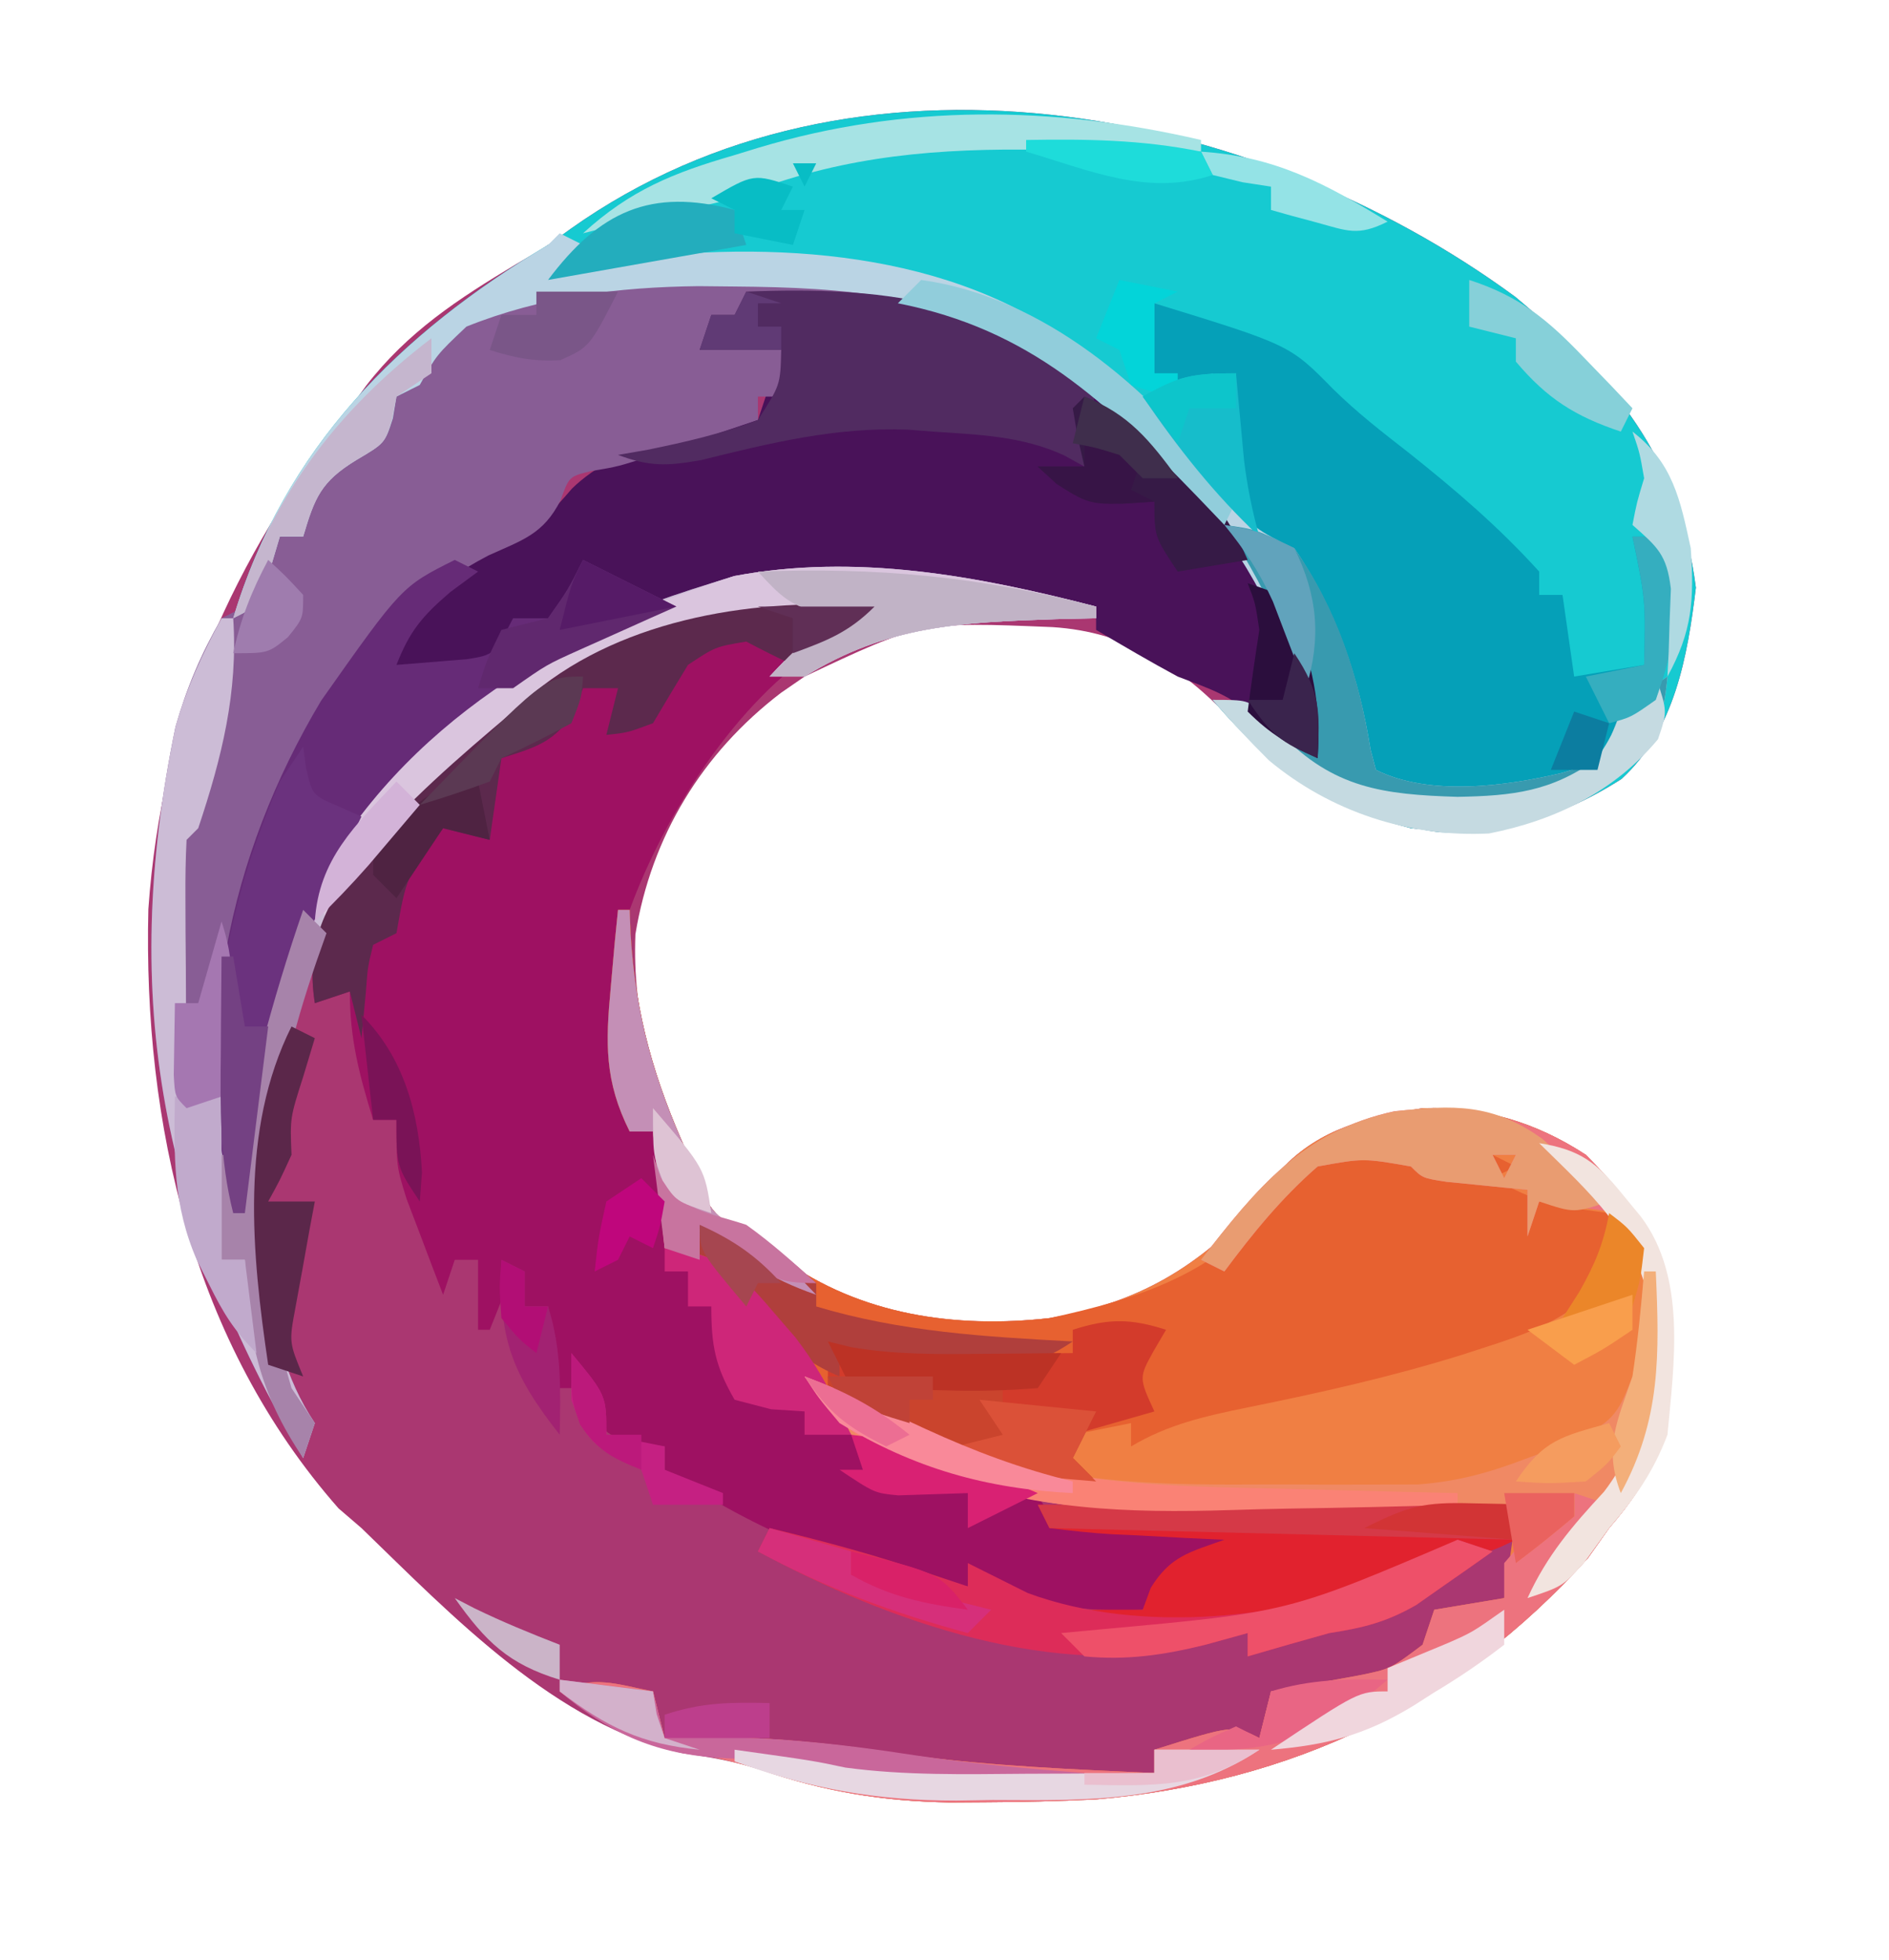 <?xml version="1.0" encoding="UTF-8"?>
<svg version="1.1" xmlns="http://www.w3.org/2000/svg" width="162" height="168">
<path d="M0 0 C8.547 7.125 14.05 13.748 15.5 24.938 C14.786 30.853 13.673 37.167 9.121 41.344 C3.242 45.068 -2.032 46.307 -8.938 45.562 C-15.439 43.92 -19.795 41.236 -24.277 36.309 C-28.636 31.724 -33.265 28.733 -39.668 28.324 C-50.978 27.857 -50.978 27.857 -60.938 32.562 C-61.609 33.025 -62.281 33.488 -62.973 33.965 C-69.721 39.124 -74.063 46.239 -75.445 54.652 C-75.719 61.743 -73.945 67.229 -70.938 73.562 C-70.601 74.46 -70.265 75.357 -69.918 76.281 C-68.686 79.148 -67.747 79.359 -64.938 80.562 C-64.236 81.202 -63.535 81.841 -62.812 82.5 C-56.114 87.306 -48.015 88.456 -39.938 87.562 C-32.281 86.271 -27.218 83.216 -21.938 77.562 C-21.319 76.655 -20.7 75.748 -20.062 74.812 C-16.703 71.255 -12.68 70.362 -7.938 69.562 C-2.741 69.416 1.713 70.726 6.062 73.562 C11.988 79.543 13.385 83.224 13.454 91.744 C13.337 97.692 11.882 101.145 8.062 105.562 C7.464 106.408 6.866 107.254 6.25 108.125 C-5.037 120.702 -19.195 127.397 -35.988 128.821 C-39.162 128.977 -42.322 129.047 -45.5 129.062 C-46.979 129.072 -46.979 129.072 -48.489 129.082 C-54.272 128.981 -59.251 128.149 -64.725 126.268 C-66.928 125.565 -69.025 125.188 -71.312 124.875 C-82.19 122.519 -91.192 113.053 -98.938 105.562 C-99.586 105.006 -100.234 104.449 -100.902 103.875 C-113.42 89.652 -117.665 70.915 -117.215 52.504 C-116.043 35.849 -110.028 22.702 -99.938 9.562 C-99.48 8.928 -99.022 8.294 -98.551 7.641 C-94.97 3.003 -90.642 0.185 -85.645 -2.812 C-83.028 -4.335 -83.028 -4.335 -81.012 -5.812 C-56.641 -23.104 -22.556 -16.552 0 0 Z " fill="#AA3771" transform="translate(129.938,25.438)"/>
<path d="M0 0 C8.547 7.125 14.05 13.748 15.5 24.938 C14.786 30.853 13.673 37.167 9.121 41.344 C3.242 45.068 -2.032 46.307 -8.938 45.562 C-16.272 43.709 -21.083 40.285 -25.938 34.562 C-21.548 34.562 -20.168 36.691 -16.938 39.562 C-19.533 24.807 -28.486 13.609 -40.617 4.965 C-49.105 -0.165 -57.267 -0.798 -67 -0.875 C-68.005 -0.885 -69.01 -0.895 -70.045 -0.906 C-76.93 -0.826 -83.502 -0.019 -89.938 2.562 C-92.507 4.996 -92.507 4.996 -93.938 7.562 C-94.597 7.893 -95.257 8.223 -95.938 8.562 C-96.041 9.181 -96.144 9.8 -96.25 10.438 C-96.938 12.562 -96.938 12.562 -99.375 14 C-102.418 15.855 -102.942 17.215 -103.938 20.562 C-104.597 20.562 -105.257 20.562 -105.938 20.562 C-106.226 21.532 -106.515 22.501 -106.812 23.5 C-107.938 26.562 -107.938 26.562 -109.938 27.562 C-105.547 12.957 -95.674 3.141 -82.938 -4.438 C-82.303 -4.89 -81.669 -5.342 -81.016 -5.809 C-56.652 -23.111 -22.553 -16.549 0 0 Z " fill="#16CAD1" transform="translate(129.938,25.438)"/>
<path d="M0 0 C0.33 0 0.66 0 1 0 C1.026 0.678 1.052 1.356 1.078 2.055 C1.507 9.089 3.111 14.613 6 21 C6.335 21.898 6.67 22.797 7.016 23.723 C8.252 26.584 9.194 26.797 12 28 C13.052 28.959 13.052 28.959 14.125 29.938 C20.824 34.743 28.923 35.893 37 35 C44.656 33.708 49.72 30.654 55 25 C55.928 23.639 55.928 23.639 56.875 22.25 C60.235 18.693 64.258 17.8 69 17 C74.196 16.854 78.651 18.163 83 21 C88.925 26.981 90.323 30.662 90.392 39.181 C90.275 45.129 88.819 48.583 85 53 C84.402 53.846 83.804 54.691 83.188 55.562 C71.9 68.14 57.742 74.834 40.95 76.259 C37.775 76.415 34.616 76.485 31.438 76.5 C29.958 76.509 29.958 76.509 28.449 76.519 C22.683 76.419 17.709 75.596 12.249 73.73 C9.929 72.977 7.649 72.496 5.25 72.062 C1.064 71.193 -1.625 69.596 -5 67 C-2.138 65.569 -0.066 66.4 3 67 C3.33 68.32 3.66 69.64 4 71 C4.632 70.977 5.263 70.954 5.914 70.93 C12.489 70.797 18.652 71.472 25.141 72.488 C32.062 73.406 39.029 73.679 46 74 C46 73.34 46 72.68 46 72 C52.75 69.875 52.75 69.875 55 71 C55.495 69.02 55.495 69.02 56 67 C56.687 66.879 57.374 66.758 58.082 66.633 C58.983 66.465 59.884 66.298 60.812 66.125 C61.706 65.963 62.599 65.8 63.52 65.633 C66.227 65.088 66.227 65.088 69 63 C69.33 62.01 69.66 61.02 70 60 C71.98 59.67 73.96 59.34 76 59 C76.33 56.69 76.66 54.38 77 52 C75.842 52.001 74.684 52.002 73.49 52.003 C69.114 52 64.738 51.956 60.362 51.902 C58.483 51.884 56.603 51.877 54.724 51.88 C42.365 51.893 30.977 51.198 20 45 C17.668 42.432 17.668 42.432 16 40 C15.473 39.285 14.946 38.569 14.402 37.832 C13.421 36.479 12.442 35.125 11.465 33.77 C9.305 31.161 7.187 30.062 4 29 C3.67 25.7 3.34 22.4 3 19 C2.34 19 1.68 19 1 19 C-1.162 14.684 -1.07 11.448 -0.625 6.688 C-0.459 4.806 -0.459 4.806 -0.289 2.887 C-0.146 1.458 -0.146 1.458 0 0 Z " fill="#F07F43" transform="translate(53,78)"/>
<path d="M0 0 C-2 2 -2 2 -4.379 3.344 C-11.828 8.051 -18.01 17.82 -21 26 C-21.998 32.215 -22.972 38.899 -21 45 C-20.34 45 -19.68 45 -19 45 C-18.34 48.3 -17.68 51.6 -17 55 C-15.68 55.33 -14.36 55.66 -13 56 C-10.93 57.926 -10.93 57.926 -8.875 60.312 C-7.85 61.482 -7.85 61.482 -6.805 62.676 C-5 65 -5 65 -4.086 67.129 C-2.514 69.838 -0.599 70.419 2.25 71.625 C3.232 72.047 4.215 72.468 5.227 72.902 C7.332 73.736 9.473 74.482 11.625 75.188 C14 76 14 76 15 78 C17.714 78.312 20.339 78.513 23.062 78.625 C23.821 78.664 24.58 78.702 25.361 78.742 C27.24 78.837 29.12 78.919 31 79 C28.744 82.383 27.638 82.601 24 84 C23.67 84.66 23.34 85.32 23 86 C17.797 86.212 13.888 85.564 9 84 C8.67 84 8.34 84 8 84 C-1.284 83.21 -10.283 79.145 -18 74 C-18 73.34 -18 72.68 -18 72 C-18.784 71.918 -19.567 71.835 -20.375 71.75 C-23 71 -23 71 -24.312 68.938 C-24.653 67.978 -24.653 67.978 -25 67 C-25.66 67 -26.32 67 -27 67 C-27.33 64.69 -27.66 62.38 -28 60 C-28.66 60 -29.32 60 -30 60 C-30.33 59.01 -30.66 58.02 -31 57 C-31.99 59.475 -31.99 59.475 -33 62 C-33.33 62 -33.66 62 -34 62 C-34 60.02 -34 58.04 -34 56 C-34.66 56 -35.32 56 -36 56 C-36.33 56.99 -36.66 57.98 -37 59 C-37.675 57.253 -38.339 55.502 -39 53.75 C-39.371 52.775 -39.742 51.801 -40.125 50.797 C-41 48 -41 48 -41 44 C-41.66 44 -42.32 44 -43 44 C-44.193 40.123 -45 37.084 -45 33 C-46.485 33.495 -46.485 33.495 -48 34 C-48.823 28.65 -47.038 25.645 -44.039 21.438 C-40.148 16.786 -35.631 12.894 -31 9 C-30.415 8.471 -29.83 7.943 -29.227 7.398 C-21.396 0.92 -9.861 -0.818 0 0 Z " fill="#9E1162" transform="translate(75,52)"/>
<path d="M0 0 C14.115 -0.551 23.119 1.811 33.672 11.438 C41.243 18.785 48.596 26.466 49.188 37.5 C49.095 38.737 49.095 38.737 49 40 C46.842 39.033 45.21 38.219 43.562 36.5 C41.56 34.578 39.59 34.001 37 33 C34.63 31.724 32.321 30.365 30 29 C30 28.34 30 27.68 30 27 C28.989 26.856 27.979 26.711 26.938 26.562 C24.524 26.218 22.112 25.861 19.703 25.484 C8.719 24.048 -0.773 24.676 -11 29 C-12.031 29.413 -13.062 29.825 -14.125 30.25 C-28.161 38.794 -36.806 49.209 -41 65 C-41.985 69.627 -42.573 74.291 -43 79 C-43.33 79 -43.66 79 -44 79 C-47.613 63.778 -44.5 48.338 -36.43 35.055 C-31.566 28.065 -27.012 23.511 -19.176 20.051 C-16.836 19.074 -16.836 19.074 -14.938 16.875 C-10.907 12.974 -4.417 11.874 1 11 C1.66 9.02 2.32 7.04 3 5 C0.69 5 -1.62 5 -4 5 C-3.67 4.01 -3.34 3.02 -3 2 C-2.34 2 -1.68 2 -1 2 C-0.67 1.34 -0.34 0.68 0 0 Z " fill="#491259" transform="translate(64,25)"/>
<path d="M0 0 C1.105 -0.012 2.211 -0.024 3.35 -0.037 C4.93 -0.04 4.93 -0.04 6.543 -0.043 C7.506 -0.047 8.469 -0.051 9.462 -0.055 C11.812 0.188 11.812 0.188 13.812 2.188 C9.523 1.857 5.232 1.528 0.812 1.188 C0.482 2.178 0.152 3.167 -0.188 4.188 C-0.848 4.188 -1.508 4.188 -2.188 4.188 C-2.518 4.848 -2.848 5.508 -3.188 6.188 C-0.877 6.188 1.433 6.188 3.812 6.188 C3.812 7.508 3.812 8.828 3.812 10.188 C3.152 10.188 2.493 10.188 1.812 10.188 C1.812 10.848 1.812 11.508 1.812 12.188 C-0.104 12.835 -2.02 13.481 -3.938 14.125 C-5.005 14.485 -6.072 14.844 -7.172 15.215 C-10.188 16.188 -10.188 16.188 -12.453 16.566 C-14.384 17.031 -14.384 17.031 -15.117 19.086 C-16.6 21.998 -18.369 22.476 -21.312 23.812 C-31.347 29.053 -36.249 37.894 -40.188 48.188 C-40.667 49.336 -40.667 49.336 -41.156 50.508 C-44.079 58.492 -43.45 66.817 -43.188 75.188 C-42.945 74.221 -42.703 73.254 -42.453 72.258 C-37.863 54.247 -31.272 41.876 -15.188 31.188 C-10.948 29.176 -6.671 27.565 -2.188 26.188 C-1.544 25.986 -0.901 25.785 -0.238 25.578 C10.223 23.586 20.688 25.567 30.812 28.188 C30.812 28.517 30.812 28.848 30.812 29.188 C29.678 29.213 28.544 29.239 27.375 29.266 C19.213 29.542 12.911 29.787 5.812 34.188 C4.822 34.188 3.833 34.188 2.812 34.188 C5.175 31.662 6.477 30.299 9.812 29.188 C0.073 28.408 -9.791 30.828 -17.5 36.938 C-19.074 38.341 -20.637 39.758 -22.188 41.188 C-22.992 41.829 -23.796 42.471 -24.625 43.133 C-33.613 50.435 -37.639 60.446 -39.875 71.625 C-40.649 80.446 -41.283 90.545 -36.188 98.188 C-36.517 99.177 -36.847 100.168 -37.188 101.188 C-49.208 80.607 -53.016 62.087 -48.137 38.492 C-47.163 35.103 -45.949 32.24 -44.188 29.188 C-43.528 28.858 -42.867 28.527 -42.188 28.188 C-41.139 26.212 -40.135 24.213 -39.188 22.188 C-38.528 22.188 -37.867 22.188 -37.188 22.188 C-36.847 20.826 -36.847 20.826 -36.5 19.438 C-34.992 15.703 -33.362 14.548 -30.188 12.188 C-29.858 11.197 -29.527 10.207 -29.188 9.188 C-21.311 -0.079 -11.237 0.007 0 0 Z " fill="#885D95" transform="translate(63.188,23.812)"/>
<path d="M0 0 C0.33 0 0.66 0 1 0 C1.026 0.678 1.052 1.356 1.078 2.055 C1.507 9.089 3.111 14.613 6 21 C6.503 22.348 6.503 22.348 7.016 23.723 C8.252 26.584 9.194 26.797 12 28 C12.701 28.639 13.402 29.279 14.125 29.938 C20.797 34.724 28.946 35.938 37 35 C44.755 33.314 51.384 31.183 56.375 24.812 C59.402 21.178 59.402 21.178 61.977 20.41 C67.188 20.32 72.44 21.681 77.062 24.062 C79.641 25.31 82.178 25.615 85 26 C85.346 29.116 85.385 30.515 83.398 33.016 C80.495 35.417 77.96 36.344 74.375 37.5 C73.732 37.708 73.089 37.916 72.427 38.13 C66.37 40.021 60.208 41.401 53.992 42.656 C50.399 43.393 47.168 44.103 44 46 C44 45.34 44 44.68 44 44 C41.525 44.495 41.525 44.495 39 45 C39 45.66 39 46.32 39 47 C39.66 47.66 40.32 48.32 41 49 C31.027 48.828 20.969 44.391 13.875 37.312 C12.9 36.223 11.94 35.12 11 34 C7.986 30.751 7.986 30.751 4 29 C3.67 25.7 3.34 22.4 3 19 C2.34 19 1.68 19 1 19 C-1.162 14.684 -1.07 11.448 -0.625 6.688 C-0.514 5.433 -0.403 4.179 -0.289 2.887 C-0.146 1.458 -0.146 1.458 0 0 Z M75 21 C75.99 21.495 75.99 21.495 77 22 C76.01 22.495 76.01 22.495 75 23 C75 22.34 75 21.68 75 21 Z " fill="#E76130" transform="translate(53,78)"/>
<path d="M0 0 C11.608 3.566 11.608 3.566 15.332 7.355 C17.365 9.36 19.56 11.058 21.812 12.812 C25.828 16.005 29.556 19.194 33 23 C33 23.66 33 24.32 33 25 C33.66 25 34.32 25 35 25 C35.495 28.465 35.495 28.465 36 32 C37.98 31.67 39.96 31.34 42 31 C42.125 25.422 42.125 25.422 41 20 C41.99 20 42.98 20 44 20 C45.338 25.352 44.713 28.861 43 34 C42.01 34.66 41.02 35.32 40 36 C39.752 36.66 39.505 37.32 39.25 38 C38 40 38 40 35 41.25 C29.572 42.502 23.463 43.416 18.5 40.562 C16.705 37.496 16.139 34.725 15.504 31.254 C14.829 28.233 13.456 25.714 12 23 C12 22.34 12 21.68 12 21 C11.01 20.67 10.02 20.34 9 20 C7.357 16.076 6.665 12.182 6 8 C5.67 7.34 5.34 6.68 5 6 C4.01 6.33 3.02 6.66 2 7 C1.34 6.67 0.68 6.34 0 6 C0 4.02 0 2.04 0 0 Z " fill="#05A0B8" transform="translate(99,26)"/>
<path d="M0 0 C0 0.33 0 0.66 0 1 C-1.134 1.026 -2.269 1.052 -3.438 1.078 C-11.6 1.354 -17.902 1.599 -25 6 C-25.99 6 -26.98 6 -28 6 C-25.637 3.474 -24.335 2.112 -21 1 C-30.739 0.221 -40.604 2.641 -48.312 8.75 C-49.887 10.153 -51.45 11.57 -53 13 C-53.804 13.642 -54.609 14.284 -55.438 14.945 C-64.425 22.248 -68.452 32.258 -70.688 43.438 C-71.461 52.259 -72.095 62.357 -67 70 C-67.33 70.99 -67.66 71.98 -68 73 C-80.02 52.419 -83.828 33.899 -78.949 10.305 C-77.983 6.939 -76.667 4.072 -75 1 C-74.67 1 -74.34 1 -74 1 C-73.576 7.367 -74.985 12.966 -77 19 C-77.33 19.33 -77.66 19.66 -78 20 C-78.087 21.635 -78.107 23.273 -78.098 24.91 C-78.094 25.9 -78.091 26.889 -78.088 27.908 C-78.08 28.949 -78.071 29.99 -78.062 31.062 C-78.058 32.107 -78.053 33.152 -78.049 34.229 C-78.037 36.819 -78.021 39.41 -78 42 C-77.01 42 -76.02 42 -75 42 C-74.67 43.65 -74.34 45.3 -74 47 C-73.758 46.033 -73.515 45.066 -73.266 44.07 C-68.675 26.059 -62.085 13.688 -46 3 C-41.76 0.988 -37.484 -0.622 -33 -2 C-32.357 -2.201 -31.714 -2.402 -31.051 -2.609 C-20.59 -4.602 -10.125 -2.621 0 0 Z " fill="#CCBCD6" transform="translate(94,52)"/>
<path d="M0 0 C5.925 5.981 7.323 9.662 7.392 18.181 C7.275 24.129 5.819 27.583 2 32 C1.402 32.846 0.804 33.691 0.188 34.562 C-11.1 47.14 -25.258 53.834 -42.05 55.259 C-45.225 55.415 -48.384 55.485 -51.562 55.5 C-53.042 55.509 -53.042 55.509 -54.551 55.519 C-60.317 55.419 -65.291 54.596 -70.751 52.73 C-73.071 51.977 -75.351 51.496 -77.75 51.062 C-81.936 50.193 -84.625 48.596 -88 46 C-85.138 44.569 -83.066 45.4 -80 46 C-79.67 47.32 -79.34 48.64 -79 50 C-78.368 49.977 -77.737 49.954 -77.086 49.93 C-70.511 49.797 -64.348 50.472 -57.859 51.488 C-50.938 52.406 -43.971 52.679 -37 53 C-37 52.34 -37 51.68 -37 51 C-30.25 48.875 -30.25 48.875 -28 50 C-27.67 48.68 -27.34 47.36 -27 46 C-26.313 45.879 -25.626 45.758 -24.918 45.633 C-23.566 45.381 -23.566 45.381 -22.188 45.125 C-21.294 44.963 -20.401 44.8 -19.48 44.633 C-16.773 44.088 -16.773 44.088 -14 42 C-13.67 41.01 -13.34 40.02 -13 39 C-11.02 38.67 -9.04 38.34 -7 38 C-7 37.01 -7 36.02 -7 35 C-5.125 32.812 -5.125 32.812 -3 31 C-2.34 31 -1.68 31 -1 31 C-1 30.34 -1 29.68 -1 29 C-0.01 29 0.98 29 2 29 C5.378 22.807 5.733 16.987 5 10 C4.061 7.225 4.061 7.225 3 5 C0.69 4.67 -1.62 4.34 -4 4 C-4.33 4.99 -4.66 5.98 -5 7 C-5 5.68 -5 4.36 -5 3 C-5.638 2.939 -6.276 2.879 -6.934 2.816 C-8.173 2.691 -8.173 2.691 -9.438 2.562 C-10.673 2.441 -10.673 2.441 -11.934 2.316 C-14 2 -14 2 -15 1 C-19.073 0.285 -19.073 0.285 -23 1 C-26.089 3.687 -28.556 6.724 -31 10 C-31.66 9.67 -32.32 9.34 -33 9 C-28.226 2.854 -24.239 -2.029 -16.418 -3.738 C-10.354 -4.395 -5.171 -3.372 0 0 Z M-8 0 C-7.67 0.66 -7.34 1.32 -7 2 C-6.67 1.34 -6.34 0.68 -6 0 C-6.66 0 -7.32 0 -8 0 Z " fill="#ED737E" transform="translate(136,99)"/>
<path d="M0 0 C0.66 0.33 1.32 0.66 2 1 C1.67 1.66 1.34 2.32 1 3 C1.834 2.84 2.668 2.68 3.527 2.516 C16.682 0.562 32.486 1.124 43.626 9.176 C45.327 10.518 46.979 11.903 48.625 13.312 C49.184 13.773 49.744 14.234 50.32 14.709 C53.128 17.09 55.083 19.124 57.148 22.23 C59.08 25.12 60.005 25.576 63 27 C66.597 32.256 68.544 38.038 69.543 44.285 C69.769 45.134 69.769 45.134 70 46 C74.58 48.29 81.122 47.411 86 46.25 C89.067 45.316 89.067 45.316 90.188 43.062 C90.456 42.382 90.724 41.701 91 41 C93.125 39.25 93.125 39.25 95 38 C94.708 41.406 94.055 42.932 91.875 45.625 C86.796 49.82 81.927 51.611 75.395 51.344 C67.046 50.145 61.376 46.337 56 40 C60.39 40 61.769 42.128 65 45 C62.404 30.244 53.451 19.046 41.32 10.402 C32.832 5.272 24.671 4.639 14.938 4.562 C13.933 4.552 12.928 4.542 11.892 4.531 C5.007 4.612 -1.565 5.419 -8 8 C-10.569 10.433 -10.569 10.433 -12 13 C-12.99 13.495 -12.99 13.495 -14 14 C-14.155 14.928 -14.155 14.928 -14.312 15.875 C-15 18 -15 18 -17.438 19.438 C-20.48 21.293 -21.005 22.653 -22 26 C-22.66 26 -23.32 26 -24 26 C-24.289 26.969 -24.578 27.939 -24.875 28.938 C-26 32 -26 32 -28 33 C-23.607 18.386 -13.735 8.601 -1 1 C-0.67 0.67 -0.34 0.34 0 0 Z " fill="#BAD4E4" transform="translate(48,20)"/>
<path d="M0 0 C0.66 0.33 1.32 0.66 2 1 C1.216 1.577 0.432 2.155 -0.375 2.75 C-2.8 4.829 -3.857 6.09 -5 9 C-3.721 8.897 -2.442 8.794 -1.125 8.688 C-0.406 8.629 0.314 8.571 1.055 8.512 C3.395 8.126 3.395 8.126 5 5 C5.99 5 6.98 5 8 5 C9.717 2.555 9.717 2.555 11 0 C13.667 1.333 16.333 2.667 19 4 C18.322 4.268 17.644 4.536 16.945 4.812 C9.632 7.892 3.857 11.659 -2 17 C-3.085 17.967 -3.085 17.967 -4.191 18.953 C-13.984 28.69 -16.795 42.703 -18 56 C-18.33 56 -18.66 56 -19 56 C-22.626 40.724 -19.442 25.439 -11.461 12.07 C-4.548 2.274 -4.548 2.274 0 0 Z " fill="#662B77" transform="translate(39,48)"/>
<path d="M0 0 C11.653 -0.455 20.642 0.652 30 8 C29.67 10.31 29.34 12.62 29 15 C28.426 14.683 27.853 14.366 27.262 14.039 C23.624 12.368 19.957 12.27 16 12 C14.964 11.919 14.964 11.919 13.906 11.836 C7.743 11.583 2.098 12.966 -3.863 14.441 C-6.772 14.959 -8.28 15.014 -11 14 C-10.157 13.853 -9.314 13.706 -8.445 13.555 C-5.178 12.886 -2.12 12.186 1 11 C2.923 8.004 2.923 8.004 3 5 C0.69 5 -1.62 5 -4 5 C-3.67 4.01 -3.34 3.02 -3 2 C-2.34 2 -1.68 2 -1 2 C-0.67 1.34 -0.34 0.68 0 0 Z " fill="#512B61" transform="translate(64,25)"/>
<path d="M0 0 C13.86 0 27.72 0 42 0 C41.67 0.99 41.34 1.98 41 3 C39.25 3.844 39.25 3.844 37 4.5 C36.193 4.745 35.386 4.99 34.555 5.242 C33.712 5.492 32.869 5.742 32 6 C30.373 6.536 28.748 7.077 27.125 7.625 C21.828 9.391 17.417 10.126 11.812 10.062 C11.063 10.058 10.313 10.053 9.541 10.049 C7.694 10.037 5.847 10.019 4 10 C4 9.67 4 9.34 4 9 C5.65 9 7.3 9 9 9 C9.227 8.381 9.454 7.763 9.688 7.125 C11.383 4.38 13.029 4.065 16 3 C14.929 2.951 13.858 2.902 12.754 2.852 C11.357 2.777 9.96 2.701 8.562 2.625 C7.855 2.594 7.148 2.563 6.42 2.531 C4.608 2.427 2.802 2.221 1 2 C0.67 1.34 0.34 0.68 0 0 Z " fill="#E1222E" transform="translate(89,129)"/>
<path d="M0 0 C0 0.33 0 0.66 0 1 C-1.134 1.026 -2.269 1.052 -3.438 1.078 C-11.6 1.354 -17.902 1.599 -25 6 C-25.99 6 -26.98 6 -28 6 C-25.637 3.474 -24.335 2.112 -21 1 C-30.739 0.221 -40.604 2.641 -48.312 8.75 C-49.891 10.149 -51.454 11.566 -53 13 C-53.816 13.688 -54.632 14.377 -55.473 15.086 C-59.764 18.729 -63.189 22.111 -66 27 C-66.33 26.01 -66.66 25.02 -67 24 C-59.451 9.999 -45.618 1.996 -31.039 -2.621 C-20.558 -4.569 -10.141 -2.625 0 0 Z " fill="#DAC5DE" transform="translate(94,52)"/>
<path d="M0 0 C-0.526 0.897 -0.526 0.897 -1.062 1.812 C-2.333 4.108 -2.333 4.108 -1 7 C-3.31 7.66 -5.62 8.32 -8 9 C-8 9.66 -8 10.32 -8 11 C-7.34 11.66 -6.68 12.32 -6 13 C-14.877 12.847 -21.377 9.153 -29 5 C-29 3.68 -29 2.36 -29 1 C-28.346 1.164 -27.693 1.327 -27.02 1.496 C-23.23 2.128 -19.515 2.107 -15.688 2.062 C-14.577 2.056 -14.577 2.056 -13.443 2.049 C-11.629 2.037 -9.814 2.019 -8 2 C-8 1.34 -8 0.68 -8 0 C-4.947 -0.981 -3.053 -0.981 0 0 Z " fill="#D33B2B" transform="translate(100,114)"/>
<path d="M0 0 C-2.226 2.226 -4.155 3.645 -7 5 C-8.35 4.367 -9.684 3.699 -11 3 C-13.647 3.442 -13.647 3.442 -16 5 C-17.012 6.659 -18.013 8.326 -19 10 C-21.188 10.812 -21.188 10.812 -23 11 C-22.67 9.68 -22.34 8.36 -22 7 C-22.99 7 -23.98 7 -25 7 C-25.227 7.619 -25.454 8.238 -25.688 8.875 C-27.379 11.614 -28.992 12.05 -32 13 C-32.33 15.31 -32.66 17.62 -33 20 C-34.32 19.67 -35.64 19.34 -37 19 C-40.137 23.099 -40.137 23.099 -41 28 C-41.66 28.33 -42.32 28.66 -43 29 C-43.465 30.895 -43.465 30.895 -43.625 33.062 C-43.749 34.362 -43.873 35.661 -44 37 C-44.33 35.68 -44.66 34.36 -45 33 C-46.485 33.495 -46.485 33.495 -48 34 C-48.823 28.65 -47.038 25.645 -44.039 21.438 C-40.148 16.786 -35.631 12.894 -31 9 C-30.415 8.471 -29.83 7.943 -29.227 7.398 C-21.396 0.92 -9.861 -0.818 0 0 Z " fill="#5C294D" transform="translate(75,52)"/>
<path d="M0 0 C2.688 0.375 2.688 0.375 6 2 C9.691 7.231 11.54 13.016 12.543 19.285 C12.694 19.851 12.845 20.417 13 21 C17.58 23.29 24.122 22.411 29 21.25 C32.067 20.316 32.067 20.316 33.188 18.062 C33.456 17.382 33.724 16.701 34 16 C36.125 14.25 36.125 14.25 38 13 C37.708 16.406 37.055 17.932 34.875 20.625 C29.796 24.82 24.927 26.611 18.395 26.344 C10.046 25.145 4.376 21.337 -1 15 C3.39 15 4.769 17.128 8 20 C6.671 12.443 4.253 6.38 0 0 Z " fill="#389AAF" transform="translate(105,45)"/>
<path d="M0 0 C0.33 0 0.66 0 1 0 C1.026 0.678 1.052 1.356 1.078 2.055 C1.507 9.089 3.111 14.613 6 21 C6.503 22.348 6.503 22.348 7.016 23.723 C8.252 26.584 9.194 26.797 12 28 C14.75 30 14.75 30 17 32 C17 32.66 17 33.32 17 34 C24.26 36.178 31.453 36.597 39 37 C35.427 39.382 33.794 39.24 29.562 39.188 C28.429 39.181 27.296 39.175 26.129 39.168 C23.564 39.03 21.439 38.749 19 38 C19 38.66 19 39.32 19 40 C14.708 38.202 12.621 35.346 9.781 31.777 C7.92 29.616 7.92 29.616 4 29 C3.67 25.7 3.34 22.4 3 19 C2.34 19 1.68 19 1 19 C-1.162 14.684 -1.07 11.448 -0.625 6.688 C-0.514 5.433 -0.403 4.179 -0.289 2.887 C-0.146 1.458 -0.146 1.458 0 0 Z " fill="#B03F3C" transform="translate(53,78)"/>
<path d="M0 0 C4.755 1.148 9.377 2.387 14 4 C14.99 4.33 15.98 4.66 17 5 C17 4.34 17 3.68 17 3 C18.708 3.854 20.417 4.708 22.125 5.562 C31.891 9.174 44.496 7.751 54 4 C55.679 3.021 57.352 2.03 59 1 C59.99 1.33 60.98 1.66 62 2 C60.611 2.989 59.214 3.966 57.812 4.938 C56.647 5.755 56.647 5.755 55.457 6.59 C52.886 8.065 50.909 8.552 48 9 C45.662 9.651 43.328 10.315 41 11 C41 10.34 41 9.68 41 9 C39.804 9.33 38.608 9.66 37.375 10 C24.546 13.14 10.298 8.068 -1 2 C-0.67 1.34 -0.34 0.68 0 0 Z " fill="#DD2C59" transform="translate(66,131)"/>
<path d="M0 0 C0.33 0 0.66 0 1 0 C1.473 7.886 1.18 13.208 -3 20 C-4.485 19.505 -4.485 19.505 -6 19 C-6 19.66 -6 20.32 -6 21 C-7.626 22.382 -9.293 23.719 -11 25 C-11 23.68 -11 22.36 -11 21 C-12.158 21.001 -13.316 21.002 -14.51 21.003 C-18.886 21 -23.262 20.956 -27.638 20.902 C-29.517 20.884 -31.397 20.877 -33.276 20.88 C-45.635 20.893 -57.023 20.198 -68 14 C-70.432 11.296 -70.432 11.296 -72 9 C-67.591 10.713 -63.363 12.717 -59.109 14.781 C-50.658 18.094 -42.406 18.316 -33.406 18.261 C-31.306 18.25 -29.207 18.261 -27.107 18.273 C-25.755 18.272 -24.403 18.27 -23.051 18.266 C-21.841 18.263 -20.631 18.261 -19.384 18.259 C-15.92 17.994 -13.233 17.237 -10 16 C-8.144 15.319 -8.144 15.319 -6.25 14.625 C-2.746 12.873 -2.322 12.473 -1 9 C-0.552 6.644 -0.552 6.644 -0.375 4.25 C-0.3 3.451 -0.225 2.652 -0.148 1.828 C-0.075 0.923 -0.075 0.923 0 0 Z " fill="#F08964" transform="translate(141,109)"/>
<path d="M0 0 C0.083 0.619 0.165 1.238 0.25 1.875 C0.801 4.186 0.801 4.186 3.047 5.133 C3.691 5.419 4.336 5.705 5 6 C4.685 6.643 4.371 7.286 4.047 7.949 C-0.838 18.264 -4.482 28.525 -5 40 C-5.33 40 -5.66 40 -6 40 C-9.047 27.161 -7.173 14.945 -2 3 C-1.34 2.01 -0.68 1.02 0 0 Z " fill="#6B327E" transform="translate(26,64)"/>
<path d="M0 0 C1.991 1.722 3.883 3.486 5.727 5.363 C2.727 6.363 2.727 6.363 -0.273 5.363 C-0.603 6.353 -0.933 7.343 -1.273 8.363 C-1.273 7.043 -1.273 5.723 -1.273 4.363 C-1.912 4.303 -2.55 4.242 -3.207 4.18 C-4.033 4.096 -4.86 4.012 -5.711 3.926 C-6.535 3.845 -7.358 3.763 -8.207 3.68 C-10.273 3.363 -10.273 3.363 -11.273 2.363 C-15.347 1.649 -15.347 1.649 -19.273 2.363 C-22.363 5.05 -24.83 8.088 -27.273 11.363 C-27.933 11.033 -28.593 10.703 -29.273 10.363 C-24.508 4.227 -20.515 -0.701 -12.684 -2.359 C-7.648 -2.939 -4.242 -3.054 0 0 Z M-4.273 1.363 C-3.943 2.023 -3.613 2.683 -3.273 3.363 C-2.943 2.703 -2.613 2.043 -2.273 1.363 C-2.933 1.363 -3.593 1.363 -4.273 1.363 Z " fill="#E99C71" transform="translate(132.273,97.637)"/>
<path d="M0 0 C0 0.33 0 0.66 0 1 C-1.057 0.984 -1.057 0.984 -2.136 0.968 C-5.382 0.926 -8.629 0.901 -11.875 0.875 C-13.538 0.85 -13.538 0.85 -15.234 0.824 C-24.045 0.772 -31.828 1.647 -40 5 C-42.263 5.562 -44.534 6.057 -46.816 6.535 C-48.892 6.977 -50.945 7.473 -53 8 C-48.945 4.293 -45.22 2.802 -40.062 1.312 C-39.372 1.1 -38.682 0.888 -37.971 0.67 C-25.452 -3.092 -12.703 -2.958 0 0 Z " fill="#A6E3E4" transform="translate(103,12)"/>
<path d="M0 0 C5.126 -0.103 9.95 -0.036 15 1 C15 1.66 15 2.32 15 3 C17.64 3 20.28 3 23 3 C22.34 4.32 21.68 5.64 21 7 C21.66 7.66 22.32 8.32 23 9 C14.123 8.847 7.623 5.153 0 1 C0 0.67 0 0.34 0 0 Z " fill="#CA442D" transform="translate(71,118)"/>
<path d="M0 0 C3.341 1.453 5.565 3.296 8.125 5.875 C8.808 6.553 9.491 7.231 10.195 7.93 C11.902 9.887 12.969 11.631 14 14 C12.02 14.33 10.04 14.66 8 15 C6 12 6 12 6 9 C5.093 9.062 4.185 9.124 3.25 9.188 C-0.29 8.983 -1.449 8.354 -4 6 C-2.68 6 -1.36 6 0 6 C-0.278 4.793 -0.278 4.793 -0.562 3.562 C-0.707 2.717 -0.851 1.871 -1 1 C-0.67 0.67 -0.34 0.34 0 0 Z " fill="#361A46" transform="translate(93,34)"/>
<path d="M0 0 C13.86 0 27.72 0 42 0 C41.67 0.99 41.34 1.98 41 3 C21.2 2.505 21.2 2.505 1 2 C0.67 1.34 0.34 0.68 0 0 Z " fill="#D53947" transform="translate(89,129)"/>
<path d="M0 0 C0.66 0.66 1.32 1.32 2 2 C1.723 2.785 1.446 3.57 1.16 4.379 C-3.051 16.593 -4.747 28.393 -1 41 C-0.34 41.99 0.32 42.98 1 44 C0.67 44.99 0.34 45.98 0 47 C-3.809 41.347 -4.727 36.774 -5 30 C-5.66 30 -6.32 30 -7 30 C-7 27.03 -7 24.06 -7 21 C-6.67 21 -6.34 21 -6 21 C-5.734 19.987 -5.469 18.974 -5.195 17.93 C-4.839 16.578 -4.482 15.227 -4.125 13.875 C-3.951 13.21 -3.777 12.545 -3.598 11.859 C-2.537 7.852 -1.356 3.92 0 0 Z " fill="#A783AA" transform="translate(26,78)"/>
<path d="M0 0 C0.33 0 0.66 0 1 0 C1.026 0.678 1.052 1.356 1.078 2.055 C1.507 9.089 3.111 14.613 6 21 C6.503 22.35 6.503 22.35 7.016 23.727 C8.256 26.59 9.223 26.73 12 28 C13.705 29.627 15.379 31.289 17 33 C13.005 31.63 10.2 29.743 7 27 C7 27.99 7 28.98 7 30 C6.01 29.67 5.02 29.34 4 29 C3.67 25.7 3.34 22.4 3 19 C2.34 19 1.68 19 1 19 C-1.162 14.684 -1.07 11.448 -0.625 6.688 C-0.514 5.433 -0.403 4.179 -0.289 2.887 C-0.146 1.458 -0.146 1.458 0 0 Z " fill="#C48FB6" transform="translate(53,78)"/>
<path d="M0 0 C10.247 -0.387 19.031 0.42 29 3 C29 3.33 29 3.66 29 4 C27.866 4.026 26.731 4.052 25.562 4.078 C17.4 4.354 11.098 4.599 4 9 C3.01 9 2.02 9 1 9 C3.363 6.474 4.665 5.112 8 4 C7.237 3.897 6.474 3.794 5.688 3.688 C2.774 2.942 1.97 2.155 0 0 Z " fill="#C1B3C6" transform="translate(65,49)"/>
<path d="M0 0 C4.528 0.466 6.28 1.876 9.188 5.312 C9.862 6.092 10.536 6.872 11.23 7.676 C12.806 9.745 13.938 11.639 15 14 C15.33 14.66 15.66 15.32 16 16 C14.68 16 13.36 16 12 16 C12 15.34 12 14.68 12 14 C10.577 13.907 10.577 13.907 9.125 13.812 C8.094 13.544 7.062 13.276 6 13 C4.327 10.111 4 8.341 4 5 C3.34 5 2.68 5 2 5 C2 4.01 2 3.02 2 2 C1.34 2 0.68 2 0 2 C0 1.34 0 0.68 0 0 Z " fill="#CE2679" transform="translate(57,107)"/>
<path d="M0 0 C1 3 1 3 0.188 5.375 C-3.537 9.844 -8.605 12.332 -14.305 13.453 C-21.183 13.796 -27.9 11.585 -33.188 7.176 C-34.87 5.504 -36.466 3.808 -38 2 C-35 2 -35 2 -33.605 3.242 C-32.904 4.05 -32.904 4.05 -32.188 4.875 C-27.634 9.573 -23.402 10.115 -17 10.312 C-12.296 10.225 -8.894 9.87 -5 7 C-3.775 5.05 -3.775 5.05 -3 3 C-1.375 1.25 -1.375 1.25 0 0 Z " fill="#C5DAE1" transform="translate(142,58)"/>
<path d="M0 0 C4.409 1.713 8.637 3.717 12.891 5.781 C22.05 9.371 31.359 9.412 41.062 9.625 C42.515 9.663 43.967 9.702 45.42 9.742 C48.946 9.837 52.473 9.922 56 10 C56 10.33 56 10.66 56 11 C51.166 11.151 46.334 11.258 41.498 11.33 C39.861 11.359 38.224 11.4 36.588 11.453 C27.6 11.734 19.569 11.439 11.062 8.289 C10.078 7.926 10.078 7.926 9.074 7.555 C4.873 5.814 2.541 3.741 0 0 Z " fill="#FA8275" transform="translate(69,118)"/>
<path d="M0 0 C0.99 0.33 1.98 0.66 3 1 C1.611 1.989 0.214 2.966 -1.188 3.938 C-2.353 4.755 -2.353 4.755 -3.543 5.59 C-6.114 7.065 -8.091 7.552 -11 8 C-13.338 8.651 -15.672 9.315 -18 10 C-18 9.34 -18 8.68 -18 8 C-19.196 8.33 -20.392 8.66 -21.625 9 C-25.166 9.879 -28.333 10.349 -32 10 C-32.66 9.34 -33.32 8.68 -34 8 C-32.242 7.836 -32.242 7.836 -30.449 7.668 C-14.528 6.219 -14.528 6.219 0 0 Z " fill="#EE5069" transform="translate(125,132)"/>
<path d="M0 0 C0.66 0.33 1.32 0.66 2 1 C1.67 2.093 1.34 3.186 1 4.312 C-0.131 7.846 -0.131 7.846 0 11 C-1 13.188 -1 13.188 -2 15 C-0.68 15 0.64 15 2 15 C1.844 15.831 1.688 16.663 1.527 17.52 C1.333 18.606 1.138 19.693 0.938 20.812 C0.74 21.891 0.543 22.97 0.34 24.082 C-0.216 27.059 -0.216 27.059 1 30 C0.01 29.67 -0.98 29.34 -2 29 C-3.41 19.48 -4.455 8.91 0 0 Z " fill="#5B274A" transform="translate(25,88)"/>
<path d="M0 0 C2.64 0.33 5.28 0.66 8 1 C8.33 2.32 8.66 3.64 9 5 C9.947 4.965 9.947 4.965 10.914 4.93 C17.607 4.795 23.93 5.46 30.539 6.488 C35.344 7.199 40.159 7.625 45 8 C45 8.33 45 8.66 45 9 C27.71 9.357 27.71 9.357 21.105 7.492 C18.538 6.892 16.07 6.81 13.438 6.688 C8.011 6.282 4.147 4.517 0 1 C0 0.67 0 0.34 0 0 Z " fill="#C9679B" transform="translate(48,144)"/>
<path d="M0 0 C3.537 0.56 4.956 1.678 7.188 4.438 C7.951 5.364 7.951 5.364 8.73 6.309 C12.638 11.515 11.576 18.8 11 25 C9.807 28.169 8.201 30.453 6 33 C4.948 34.454 4.948 34.454 3.875 35.938 C2 38 2 38 -1 39 C0.664 35.343 2.851 32.8 5.562 29.879 C9.291 25.006 9.538 19.964 9.457 14.016 C8.524 7.862 4.251 4.2 0 0 Z " fill="#F2E4DF" transform="translate(132,98)"/>
<path d="M0 0 C6.724 0.941 6.724 0.941 9.5 1.531 C14.626 2.218 19.71 2.104 24.875 2.062 C25.945 2.058 27.015 2.053 28.117 2.049 C30.745 2.037 33.372 2.021 36 2 C36 1.34 36 0.68 36 0 C38.97 0 41.94 0 45 0 C38.057 4.629 30.191 4.338 22.125 4.312 C21.1 4.329 20.075 4.345 19.02 4.361 C12.192 4.366 6.412 3.349 0 1 C0 0.67 0 0.34 0 0 Z " fill="#E7D7E2" transform="translate(63,150)"/>
<path d="M0 0 C1.32 0 2.64 0 4 0 C4 4.62 4 9.24 4 14 C4.66 14 5.32 14 6 14 C6.33 16.64 6.66 19.28 7 22 C5.05 20.05 4.149 18.566 2.938 16.125 C2.596 15.447 2.254 14.769 1.902 14.07 C-0.176 9.302 -0.086 5.136 0 0 Z " fill="#C1AACC" transform="translate(15,94)"/>
<path d="M0 0 C2.667 1.333 5.333 2.667 8 4 C7.241 4.338 6.481 4.675 5.699 5.023 C4.705 5.469 3.711 5.915 2.688 6.375 C1.701 6.816 0.715 7.257 -0.301 7.711 C-3.127 8.982 -3.127 8.982 -6 11 C-6.99 11 -7.98 11 -9 11 C-8.25 8.562 -8.25 8.562 -7 6 C-5.669 5.657 -4.336 5.324 -3 5 C-1.229 2.521 -1.229 2.521 0 0 Z " fill="#60286E" transform="translate(50,48)"/>
<path d="M0 0 C10.578 1.462 19.379 9.245 25.91 17.379 C26.27 17.914 26.629 18.449 27 19 C26.67 19.66 26.34 20.32 26 21 C25.227 20.192 24.453 19.384 23.656 18.551 C15.805 10.449 9.373 4.234 -2 2 C-1.34 1.34 -0.68 0.68 0 0 Z " fill="#91CDDB" transform="translate(79,24)"/>
<path d="M0 0 C0.33 0.99 0.66 1.98 1 3 C-4.61 3.99 -10.22 4.98 -16 6 C-11.603 0.137 -7.2 -1.932 0 0 Z " fill="#23ADBD" transform="translate(63,18)"/>
<path d="M0 0 C3 1 3 1 3.949 2.637 C5.488 6.911 6.346 10.384 6 15 C3.532 13.848 1.952 12.952 0 11 C0.303 8.663 0.639 6.329 1 4 C0.653 1.678 0.653 1.678 0 0 Z " fill="#2B0E3D" transform="translate(107,50)"/>
<path d="M0 0 C0 0.99 0 1.98 0 3 C-0.99 3.66 -1.98 4.32 -3 5 C-3.124 5.639 -3.248 6.279 -3.375 6.938 C-4 9 -4 9 -6.438 10.438 C-9.48 12.293 -10.005 13.653 -11 17 C-11.66 17 -12.32 17 -13 17 C-13.289 17.969 -13.578 18.939 -13.875 19.938 C-15 23 -15 23 -17 24 C-13.967 13.973 -8.294 6.312 0 0 Z " fill="#C5B6CE" transform="translate(37,29)"/>
<path d="M0 0 C4.297 1.389 6.707 3.38 9.812 6.625 C10.998 7.851 10.998 7.851 12.207 9.102 C12.799 9.728 13.39 10.355 14 11 C13.67 11.66 13.34 12.32 13 13 C9.082 11.694 6.674 10.169 4 7 C4 6.34 4 5.68 4 5 C2.68 4.67 1.36 4.34 0 4 C0 2.68 0 1.36 0 0 Z " fill="#86D0D9" transform="translate(126,24)"/>
<path d="M0 0 C0.061 0.675 0.121 1.351 0.184 2.047 C0.267 2.939 0.351 3.831 0.438 4.75 C0.559 6.073 0.559 6.073 0.684 7.422 C0.962 9.694 1.388 11.799 2 14 C-1.925 10.299 -4.946 6.45 -8 2 C-4.912 0.235 -3.767 0 0 0 Z " fill="#16BDCB" transform="translate(106,32)"/>
<path d="M0 0 C5.76 0.606 10.72 2.757 16 5 C14 6 12 7 10 8 C10 7.01 10 6.02 10 5 C7.021 5.098 7.021 5.098 4.043 5.195 C2 5 2 5 -1 3 C-0.34 3 0.32 3 1 3 C0.67 2.01 0.34 1.02 0 0 Z " fill="#D92173" transform="translate(73,123)"/>
<path d="M0 0 C3.3 0.33 6.6 0.66 10 1 C9.34 2.32 8.68 3.64 8 5 C8.66 5.66 9.32 6.32 10 7 C8.562 6.885 7.124 6.758 5.688 6.625 C4.887 6.555 4.086 6.486 3.262 6.414 C1 6 1 6 -2 4 C-0.68 3.67 0.64 3.34 2 3 C1.34 2.01 0.68 1.02 0 0 Z " fill="#DB5138" transform="translate(84,120)"/>
<path d="M0 0 C0.99 0 1.98 0 3 0 C4.338 5.352 3.793 8.878 2 14 C-0.125 15.5 -0.125 15.5 -2 16 C-2.66 14.68 -3.32 13.36 -4 12 C-2.35 11.67 -0.7 11.34 1 11 C1.125 5.422 1.125 5.422 0 0 Z " fill="#35AEBF" transform="translate(140,46)"/>
<path d="M0 0 C0.996 0.246 0.996 0.246 2.012 0.496 C5.629 1.106 9.159 1.108 12.812 1.062 C13.505 1.058 14.198 1.053 14.912 1.049 C16.608 1.037 18.304 1.019 20 1 C19.01 2.485 19.01 2.485 18 4 C15.211 4.221 12.653 4.281 9.875 4.188 C9.121 4.174 8.367 4.16 7.59 4.146 C5.726 4.111 3.863 4.057 2 4 C1.34 2.68 0.68 1.36 0 0 Z " fill="#BC3225" transform="translate(71,115)"/>
<path d="M0 0 C1.142 3.427 0.909 5.611 0.562 9.188 C0.461 10.274 0.359 11.361 0.254 12.48 C0.128 13.728 0.128 13.728 0 15 C-0.99 15.33 -1.98 15.66 -3 16 C-4 15 -4 15 -4.098 13.152 C-4.065 11.102 -4.033 9.051 -4 7 C-3.34 7 -2.68 7 -2 7 C-1.34 4.69 -0.68 2.38 0 0 Z " fill="#A577B1" transform="translate(19,79)"/>
<path d="M0 0 C1.65 0.33 3.3 0.66 5 1 C4.01 1.495 4.01 1.495 3 2 C3 3.98 3 5.96 3 8 C3.66 8 4.32 8 5 8 C5 8.66 5 9.32 5 10 C3.062 9.688 3.062 9.688 1 9 C0.67 8.01 0.34 7.02 0 6 C-0.66 5.67 -1.32 5.34 -2 5 C-1.34 3.35 -0.68 1.7 0 0 Z " fill="#03D4D9" transform="translate(96,24)"/>
<path d="M0 0 C-5.69 4.877 -9.473 6.295 -17 6 C-15.125 4.938 -15.125 4.938 -13 4 C-12.34 4.33 -11.68 4.66 -11 5 C-10.67 3.68 -10.34 2.36 -10 1 C-6.62 -0.04 -3.522 -0.08 0 0 Z " fill="#E96584" transform="translate(119,144)"/>
<path d="M0 0 C0 0.99 0 1.98 0 3 C-2.001 4.547 -3.905 5.835 -6.062 7.125 C-6.624 7.485 -7.185 7.844 -7.764 8.215 C-11.937 10.762 -15.232 11.599 -20 12 C-12.5 7 -12.5 7 -10 7 C-10 6.34 -10 5.68 -10 5 C-7.412 3.926 -7.412 3.926 -4.824 2.852 C-2.735 1.932 -2.735 1.932 0 0 Z " fill="#F0D6DD" transform="translate(129,138)"/>
<path d="M0 0 C3 3.625 3 3.625 3 7 C4.65 7.33 6.3 7.66 8 8 C8 8.66 8 9.32 8 10 C10.475 10.99 10.475 10.99 13 12 C13 12.33 13 12.66 13 13 C11.02 13 9.04 13 7 13 C6.67 12.01 6.34 11.02 6 10 C5.361 9.691 4.721 9.381 4.062 9.062 C1.482 7.733 0.955 6.706 0 4 C0 2.68 0 1.36 0 0 Z " fill="#C52082" transform="translate(49,116)"/>
<path d="M0 0 C0.99 0.495 0.99 0.495 2 1 C2 1.99 2 2.98 2 4 C2.66 4 3.32 4 4 4 C5.176 7.674 5.074 11.169 5 15 C0.899 9.781 -0.261 6.776 0 0 Z " fill="#A22272" transform="translate(43,108)"/>
<path d="M0 0 C2.31 0 4.62 0 7 0 C4.567 4.744 4.567 4.744 2.062 5.875 C-0.179 6.011 -1.87 5.685 -4 5 C-3.67 4.01 -3.34 3.02 -3 2 C-2.01 2 -1.02 2 0 2 C0 1.34 0 0.68 0 0 Z " fill="#7A5688" transform="translate(46,25)"/>
<path d="M0 0 C6.316 0.403 10.65 2.712 16 6 C13.453 7.274 12.572 6.802 9.875 6.062 C9.151 5.868 8.426 5.673 7.68 5.473 C7.125 5.317 6.571 5.161 6 5 C6 4.34 6 3.68 6 3 C5.196 2.876 4.391 2.752 3.562 2.625 C2.717 2.419 1.871 2.212 1 2 C0.67 1.34 0.34 0.68 0 0 Z " fill="#94E3E6" transform="translate(103,13)"/>
<path d="M0 0 C3.526 1.375 6.951 2.891 10.375 4.5 C14.548 6.414 18.545 7.911 23 9 C23 9.33 23 9.66 23 10 C15.599 9.636 9.378 7.879 3 4 C1.18 1.832 1.18 1.832 0 0 Z " fill="#F98999" transform="translate(69,118)"/>
<path d="M0 0 C0.33 0 0.66 0 1 0 C1.33 1.98 1.66 3.96 2 6 C2.66 6 3.32 6 4 6 C3.34 11.28 2.68 16.56 2 22 C1.67 22 1.34 22 1 22 C-0.177 17.375 -0.114 12.921 -0.062 8.188 C-0.056 7.005 -0.056 7.005 -0.049 5.799 C-0.037 3.866 -0.019 1.933 0 0 Z " fill="#744183" transform="translate(19,82)"/>
<path d="M0 0 C0.206 0.619 0.412 1.238 0.625 1.875 C2.551 4.852 4.669 4.911 8 6 C10.156 7.537 12.031 9.218 14 11 C10.604 11 9.934 10.478 7.312 8.5 C6.69 8.036 6.067 7.572 5.426 7.094 C4.72 6.552 4.72 6.552 4 6 C4 6.99 4 7.98 4 9 C3.01 8.67 2.02 8.34 1 8 C0.67 5.36 0.34 2.72 0 0 Z " fill="#C8749F" transform="translate(56,99)"/>
<path d="M0 0 C0.33 1.65 0.66 3.3 1 5 C-0.32 4.67 -1.64 4.34 -3 4 C-4.98 6.97 -4.98 6.97 -7 10 C-7.66 9.34 -8.32 8.68 -9 8 C-9 6.125 -9 6.125 -8 4 C-2.778 0 -2.778 0 0 0 Z " fill="#4F2342" transform="translate(41,67)"/>
<path d="M0 0 C2.31 0.66 4.62 1.32 7 2 C7 2.66 7 3.32 7 4 C12.94 5.485 12.94 5.485 19 7 C18.34 7.66 17.68 8.32 17 9 C10.581 7.264 4.862 5.148 -1 2 C-0.67 1.34 -0.34 0.68 0 0 Z " fill="#D62F7A" transform="translate(66,131)"/>
<path d="M0 0 C-0.125 1.812 -0.125 1.812 -1 4 C-2.966 5.065 -4.967 6.068 -7 7 C-7.33 7.66 -7.66 8.32 -8 9 C-9.979 9.727 -11.98 10.398 -14 11 C-3.324 0 -3.324 0 0 0 Z " fill="#5B3953" transform="translate(50,58)"/>
<path d="M0 0 C3.472 2.683 4.095 5.823 5 10 C5.301 14.444 5.124 17.131 3 21 C3.035 20.313 3.07 19.626 3.105 18.918 C3.133 18.017 3.16 17.116 3.188 16.188 C3.222 15.294 3.257 14.401 3.293 13.48 C2.946 10.542 2.152 9.905 0 8 C0.375 6.062 0.375 6.062 1 4 C0.621 1.813 0.621 1.813 0 0 Z " fill="#AFDAE2" transform="translate(140,37)"/>
<path d="M0 0 C0.66 0 1.32 0 2 0 C1.67 0.66 1.34 1.32 1 2 C0.67 1.34 0.34 0.68 0 0 Z M0 2 C-0.33 2.66 -0.66 3.32 -1 4 C-0.34 4 0.32 4 1 4 C0.67 4.99 0.34 5.98 0 7 C-1.65 6.67 -3.3 6.34 -5 6 C-5 5.34 -5 4.68 -5 4 C-5.66 3.67 -6.32 3.34 -7 3 C-3.375 0.875 -3.375 0.875 0 2 Z " fill="#08BDC5" transform="translate(68,14)"/>
<path d="M0 0 C0.33 0 0.66 0 1 0 C1.315 7.096 1.446 12.683 -2 19 C-3.493 15.119 -2.3 12.829 -1 9 C-0.55 6.009 -0.254 3.013 0 0 Z " fill="#F3AF7A" transform="translate(141,109)"/>
<path d="M0 0 C1.562 1.188 1.562 1.188 3 3 C2.688 5.688 2.688 5.688 2 8 C0.02 8.33 -1.96 8.66 -4 9 C-3.288 7.886 -3.288 7.886 -2.562 6.75 C-1.221 4.389 -0.488 2.634 0 0 Z " fill="#EB8629" transform="translate(138,104)"/>
<path d="M0 0 C2.667 1.333 5.333 2.667 8 4 C4.7 4.66 1.4 5.32 -2 6 C-1 2 -1 2 0 0 Z " fill="#561B67" transform="translate(50,48)"/>
<path d="M0 0 C5.113 -0.09 9.961 -0.028 15 1 C15.33 1.66 15.66 2.32 16 3 C10.443 4.852 5.429 2.597 0 1 C0 0.67 0 0.34 0 0 Z " fill="#1EDCDA" transform="translate(88,12)"/>
<path d="M0 0 C0.892 0.018 1.784 0.036 2.703 0.055 C3.716 0.089 3.716 0.089 4.75 0.125 C4.42 1.115 4.09 2.105 3.75 3.125 C-0.54 2.795 -4.83 2.465 -9.25 2.125 C-5.382 0.191 -4.1 -0.108 0 0 Z " fill="#D23435" transform="translate(126.25,128.875)"/>
<path d="M0 0 C3.649 3.649 4.916 8.429 5.188 13.5 C5.126 14.325 5.064 15.15 5 16 C3 13 3 13 3 9 C2.34 9 1.68 9 1 9 C0.67 6.03 0.34 3.06 0 0 Z " fill="#7A1357" transform="translate(31,87)"/>
<path d="M0 0 C0.66 0.66 1.32 1.32 2 2 C1.064 3.106 0.126 4.209 -0.812 5.312 C-1.335 5.927 -1.857 6.542 -2.395 7.176 C-3.872 8.854 -5.4 10.439 -7 12 C-6.676 6.648 -3.503 3.717 0 0 Z " fill="#D3B3D8" transform="translate(34,67)"/>
<path d="M0 0 C0.66 0.66 1.32 1.32 2 2 C1.625 4.125 1.625 4.125 1 6 C0.34 5.67 -0.32 5.34 -1 5 C-1.33 5.66 -1.66 6.32 -2 7 C-2.99 7.495 -2.99 7.495 -4 8 C-3.688 5.125 -3.688 5.125 -3 2 C-2.01 1.34 -1.02 0.68 0 0 Z " fill="#BF067C" transform="translate(55,101)"/>
<path d="M0 0 C2.875 0.5 2.875 0.5 6 2 C8.01 6.055 8.322 9.696 7 14 C6.746 13.325 6.492 12.649 6.23 11.953 C5.886 11.061 5.542 10.169 5.188 9.25 C4.851 8.368 4.515 7.487 4.168 6.578 C3.032 4.07 1.735 2.127 0 0 Z " fill="#61A3BC" transform="translate(105,45)"/>
<path d="M0 0 C1.65 0.33 3.3 0.66 5 1 C4.67 1.99 4.34 2.98 4 4 C4.66 4.33 5.32 4.66 6 5 C0.585 5.369 0.585 5.369 -2.375 3.5 C-2.911 3.005 -3.447 2.51 -4 2 C-2.68 2 -1.36 2 0 2 C0 1.34 0 0.68 0 0 Z " fill="#371446" transform="translate(93,38)"/>
<path d="M0 0 C2.64 0.33 5.28 0.66 8 1 C8.103 1.639 8.206 2.279 8.312 2.938 C8.653 3.958 8.653 3.958 9 5 C9.99 5.33 10.98 5.66 12 6 C7.012 5.525 3.977 4.03 0 1 C0 0.67 0 0.34 0 0 Z " fill="#D3B1CB" transform="translate(48,144)"/>
<path d="M0 0 C3.795 1.491 5.61 3.757 8 7 C7.01 7 6.02 7 5 7 C4.34 6.34 3.68 5.68 3 5 C0.931 4.357 0.931 4.357 -1 4 C-0.67 2.68 -0.34 1.36 0 0 Z " fill="#3F2E4C" transform="translate(93,34)"/>
<path d="M0 0 C2.29 3.435 2.178 4.985 2 9 C-1.161 7.63 -1.993 7.011 -4 4 C-3.01 4 -2.02 4 -1 4 C-0.67 2.68 -0.34 1.36 0 0 Z " fill="#3A244D" transform="translate(111,56)"/>
<path d="M0 0 C2.97 0 5.94 0 9 0 C3.976 3.349 -0.1 3.098 -6 3 C-6 2.67 -6 2.34 -6 2 C-4.02 2 -2.04 2 0 2 C0 1.34 0 0.68 0 0 Z " fill="#EABFCF" transform="translate(99,150)"/>
<path d="M0 0 C0 0.99 0 1.98 0 3 C-2.97 3 -5.94 3 -9 3 C-9 2.34 -9 1.68 -9 1 C-5.804 -0.065 -3.343 -0.074 0 0 Z " fill="#BD3E8C" transform="translate(66,146)"/>
<path d="M0 0 C1.5 1.375 1.5 1.375 3 3 C3 5 3 5 1.688 6.625 C0 8 0 8 -3 8 C-2.372 5.071 -1.414 2.639 0 0 Z " fill="#9F7CAE" transform="translate(23,48)"/>
<path d="M0 0 C0.33 0.66 0.66 1.32 1 2 C-0.125 3.5 -0.125 3.5 -2 5 C-5.188 5.188 -5.188 5.188 -8 5 C-5.596 1.393 -4.053 1.145 0 0 Z " fill="#F59C5F" transform="translate(138,122)"/>
<path d="M0 0 C0 0.99 0 1.98 0 3 C-2.5 4.688 -2.5 4.688 -5 6 C-6.32 5.01 -7.64 4.02 -9 3 C-6.03 2.01 -3.06 1.02 0 0 Z " fill="#F99E4C" transform="translate(140,111)"/>
<path d="M0 0 C0 0.99 0 1.98 0 3 C-1.32 3 -2.64 3 -4 3 C-4.33 3.99 -4.66 4.98 -5 6 C-5.99 4.68 -6.98 3.36 -8 2 C-4.912 0.235 -3.767 0 0 0 Z " fill="#0DC5CB" transform="translate(106,32)"/>
<path d="M0 0 C0.99 0.33 1.98 0.66 3 1 C2.34 1 1.68 1 1 1 C1 1.66 1 2.32 1 3 C1.66 3 2.32 3 3 3 C3 3.66 3 4.32 3 5 C0.69 5 -1.62 5 -4 5 C-3.67 4.01 -3.34 3.02 -3 2 C-2.34 2 -1.68 2 -1 2 C-0.67 1.34 -0.34 0.68 0 0 Z " fill="#603A75" transform="translate(64,25)"/>
<path d="M0 0 C0.557 0.289 1.114 0.578 1.688 0.875 C4.085 2.041 6.516 3.034 9 4 C9 4.99 9 5.98 9 7 C4.581 5.65 2.657 3.739 0 0 Z " fill="#CBB4C8" transform="translate(39,137)"/>
<path d="M0 0 C2.97 0 5.94 0 9 0 C9 0.66 9 1.32 9 2 C8.34 2 7.68 2 7 2 C7 2.66 7 3.32 7 4 C4.98 3.398 2.979 2.727 1 2 C0.67 1.34 0.34 0.68 0 0 Z " fill="#C04237" transform="translate(71,118)"/>
<path d="M0 0 C3 3.625 3 3.625 3 7 C3.99 7 4.98 7 6 7 C6 7.99 6 8.98 6 10 C3.549 9.02 2.232 8.349 0.75 6.125 C0 4 0 4 0 0 Z " fill="#BC197B" transform="translate(49,116)"/>
<path d="M0 0 C0.99 0.33 1.98 0.66 3 1 C2.67 2.32 2.34 3.64 2 5 C0.68 5 -0.64 5 -2 5 C-1.34 3.35 -0.68 1.7 0 0 Z " fill="#0C7DA0" transform="translate(135,61)"/>
<path d="M0 0 C3.3 0 6.6 0 10 0 C7.778 2.222 5.915 2.926 3 4 C3 3.01 3 2.02 3 1 C2.01 0.67 1.02 0.34 0 0 Z " fill="#602F56" transform="translate(65,52)"/>
<path d="M0 0 C7.571 1.857 7.571 1.857 10 5 C6.281 4.493 3.265 3.884 0 2 C0 1.34 0 0.68 0 0 Z " fill="#D92168" transform="translate(73,133)"/>
<path d="M0 0 C1.98 0 3.96 0 6 0 C6 0.66 6 1.32 6 2 C4.374 3.382 2.707 4.719 1 6 C0.67 4.02 0.34 2.04 0 0 Z " fill="#EA625F" transform="translate(129,128)"/>
<path d="M0 0 C3.459 1.249 6.147 2.675 9 5 C8.01 5.495 8.01 5.495 7 6 C3.631 4.315 2.121 3.181 0 0 Z " fill="#EC6E93" transform="translate(69,118)"/>
<path d="M0 0 C0.99 0.495 0.99 0.495 2 1 C2 1.99 2 2.98 2 4 C2.66 4 3.32 4 4 4 C3.67 5.32 3.34 6.64 3 8 C1.5 6.812 1.5 6.812 0 5 C-0.188 2.312 -0.188 2.312 0 0 Z " fill="#B20E75" transform="translate(43,108)"/>
<path d="M0 0 C2.884 1.293 4.872 2.659 7 5 C6.34 5 5.68 5 5 5 C4.67 5.66 4.34 6.32 4 7 C0 2.25 0 2.25 0 0 Z " fill="#A64650" transform="translate(60,105)"/>
<path d="M0 0 C4.429 5.143 4.429 5.143 5 9 C2 8 2 8 0.812 6.188 C0 4 0 4 0 0 Z " fill="#DEC3D4" transform="translate(56,95)"/>
<path d="" fill="#FEFEFE" transform="translate(0,0)"/>
<path d="" fill="#FEFEFE" transform="translate(0,0)"/>
<path d="" fill="#FEFEFE" transform="translate(0,0)"/>
<path d="" fill="#FEFEFE" transform="translate(0,0)"/>
<path d="" fill="#FEFEFE" transform="translate(0,0)"/>
<path d="" fill="#FEFEFE" transform="translate(0,0)"/>
<path d="" fill="#FEFEFE" transform="translate(0,0)"/>
<path d="" fill="#FEFEFE" transform="translate(0,0)"/>
<path d="" fill="#FEFEFE" transform="translate(0,0)"/>
</svg>
